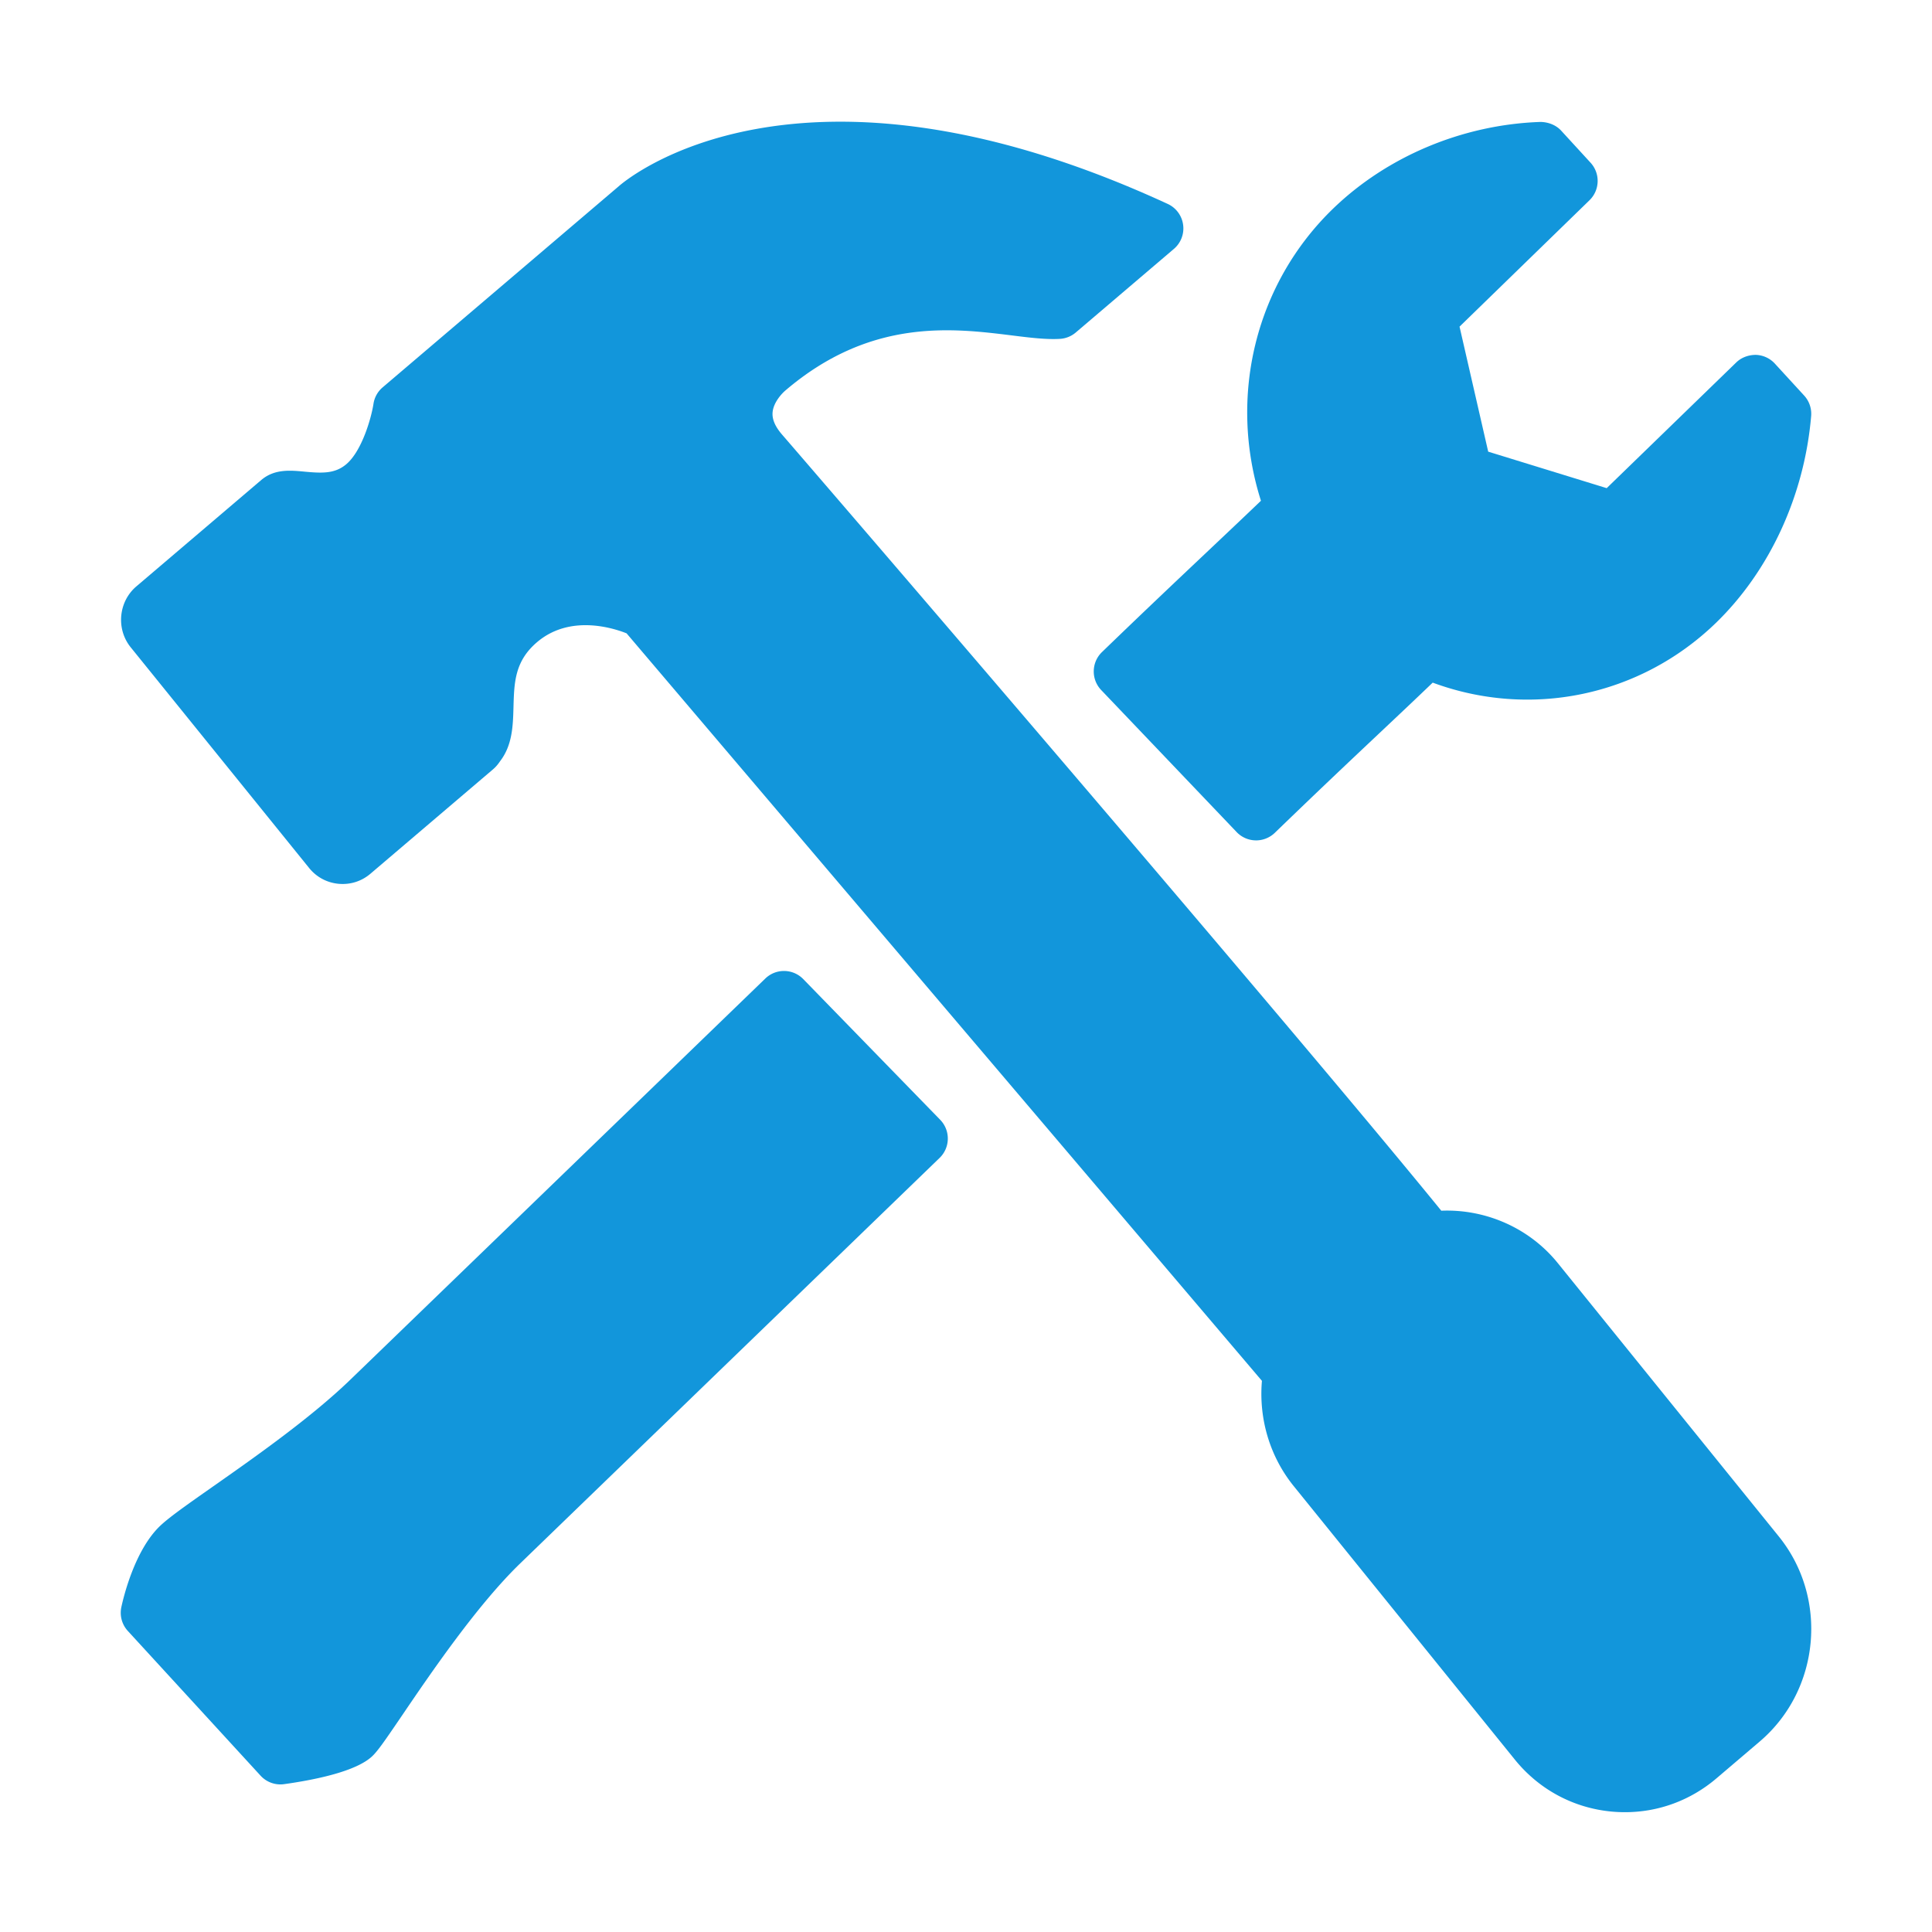 <?xml version="1.0" standalone="no"?><!DOCTYPE svg PUBLIC "-//W3C//DTD SVG 1.1//EN" "http://www.w3.org/Graphics/SVG/1.1/DTD/svg11.dtd"><svg t="1542792814600" class="icon" style="" viewBox="0 0 1024 1024" version="1.1" xmlns="http://www.w3.org/2000/svg" p-id="32265" xmlns:xlink="http://www.w3.org/1999/xlink" width="32" height="32"><defs><style type="text/css"></style></defs><path d="M584.059 345.626c-5.637 5.458-5.817 14.442-0.398 20.119l71.761 75.247a14.202 14.202 0 0 0 10.04 4.422c0.1 0.01 0.189 0.01 0.289 0.01a14.32 14.32 0 0 0 9.93-4.014c23.266-22.499 40.307-38.564 55.427-52.817 9.84-9.273 18.874-17.778 28.256-26.782 51.851 19.173 109.767 7.281 149.905-31.473 28.625-27.639 47.1-67.657 50.676-109.817a14.297 14.297 0 0 0-3.695-10.856l-15.547-16.952a14.288 14.288 0 0 0-10.109-4.621c-3.815 0-7.589 1.335-10.358 4.024l-68.653 66.611-62.807-19.342-15.189-66.263 68.882-66.99c5.528-5.388 5.787-14.193 0.568-19.89l-15.58-16.992c-2.819-3.068-6.962-4.572-11.006-4.621-41.025 1.394-81.053 18.117-109.817 45.885-41.264 39.849-55.805 99.738-38.306 154.895-9.213 8.834-18.595 17.689-28.774 27.31-15.795 14.92-33.504 31.652-55.495 52.907zM425.767 518.967c-5.498-5.657-14.511-5.777-20.149-0.309-107.556 103.99-205.431 198.609-220.002 212.672-21.025 20.298-50.984 41.303-72.856 56.642-13.515 9.482-23.276 16.324-28.067 20.945-13.456 13.008-19.332 38.027-20.378 42.907a14.26 14.26 0 0 0 3.446 12.629l70.346 76.691a14.267 14.267 0 0 0 10.518 4.631c0.657 0 1.315-0.05 1.972-0.139 16.733-2.341 38.425-6.822 46.811-14.92 3.028-2.928 6.783-8.396 15.746-21.573 14.85-21.862 39.72-58.454 62.647-80.585l222.204-214.834a14.245 14.245 0 0 0 4.352-10.049 14.261 14.261 0 0 0-4.044-10.179l-72.546-74.529z" fill="#1296db" p-id="32266"></path><path d="M942.812 814.365L825.655 669.46c-15.059-18.625-38.236-28.714-61.741-27.758-82.926-101.899-334.372-394.061-349.292-411.232-3.755-4.313-5.438-8.197-5.139-11.872 0.428-5.269 4.91-10.069 6.892-11.713 45.058-38.395 88.453-33.007 120.096-29.083 9.711 1.215 18.097 2.231 25.338 1.803a14.257 14.257 0 0 0 8.386-3.386l52-44.301a14.262 14.262 0 0 0 4.88-12.808 14.251 14.251 0 0 0-8.167-11.026c-196.109-90.455-287.361-12.549-290.947-9.372l-125.165 106.61a14.226 14.226 0 0 0-4.85 8.735c-1.125 7.38-6.095 24.91-14.352 31.941-6.006 5.109-12.729 4.88-22.29 3.974-7.53-0.707-16.105-1.544-23.186 4.761-0.1 0.08-0.189 0.169-0.279 0.259-0.219 0.159-0.418 0.319-0.608 0.478l-64.958 55.327c-9.502 8.097-10.836 22.579-2.998 32.29l94.589 116.988c3.904 4.821 9.442 7.789 15.597 8.356 6.285 0.558 12.161-1.325 16.892-5.348l64.958-55.327c1.813-1.544 2.948-3.127 3.705-4.253 6.583-8.506 6.872-18.804 7.141-28.764 0.359-13.047 0.667-24.312 12.49-34.381 17.3-14.731 40.048-7.619 47.449-4.681l336.752 396.202c-1.743 20.179 4.233 40.198 16.862 55.805L802.868 932.59c12.858 15.906 31.105 25.706 51.373 27.589 2.36 0.219 4.711 0.319 7.052 0.319 17.748 0 34.75-6.255 48.494-17.958l22.938-19.531c31.969-27.242 36.491-75.986 10.087-108.644z" fill="#1296db" p-id="32267"></path></svg>